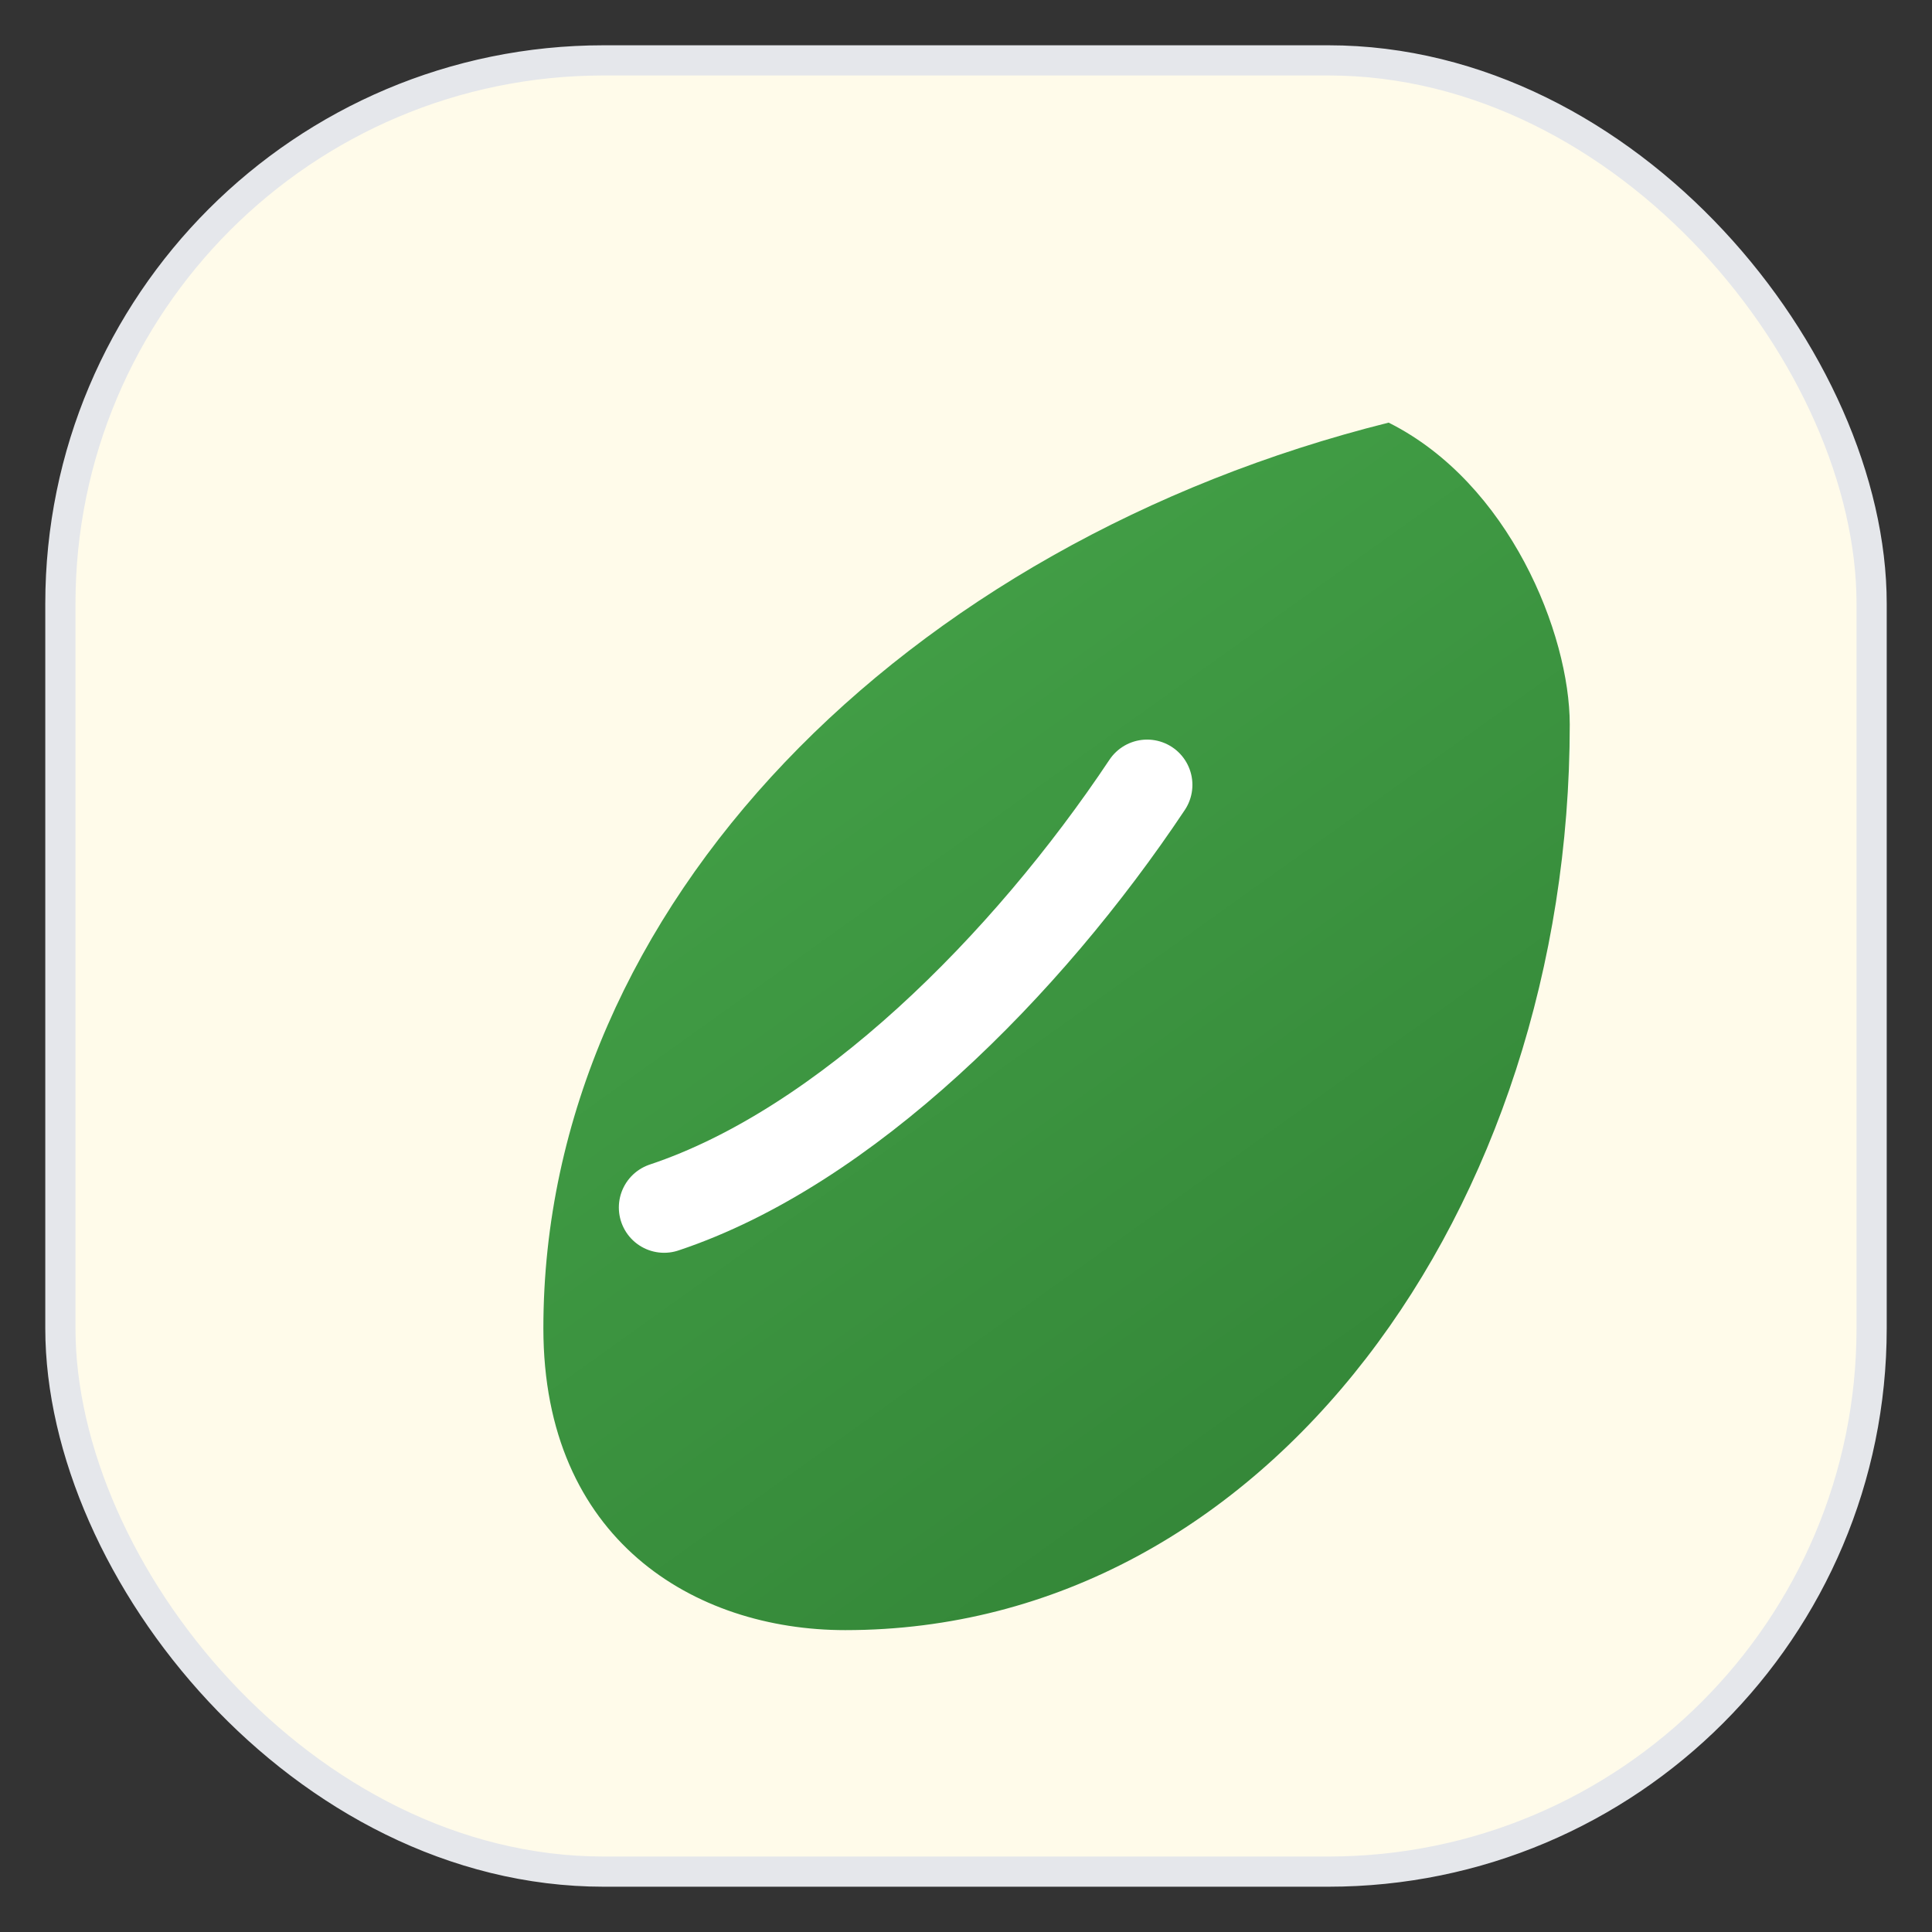<svg xmlns="http://www.w3.org/2000/svg" width="64" height="64" viewBox="0 0 64 64" fill="none">
  <rect x="0" y="0" width="64" height="64" fill="#333333" stroke="none"/>
  <defs>
    <linearGradient id="g" x1="12" y1="4" x2="52" y2="60" gradientUnits="userSpaceOnUse">
      <stop stop-color="#4CAF50"/>
      <stop offset="1" stop-color="#2E7D32"/>
    </linearGradient>
  </defs>
  <rect x="2" y="2" width="60" height="60" rx="18" fill="#FFFBEA" stroke="#E5E7EB"/>
  <path d="M46 14C30 18 18 30 18 44c0 7 5 10 10 10 14 0 24-14 24-30 0-3-2-8-6-10z" fill="url(#g)"/>
  <path d="M22 40c6-2 12-8 16-14" stroke="#FFFFFF" stroke-width="3" stroke-linecap="round"/>
</svg>
